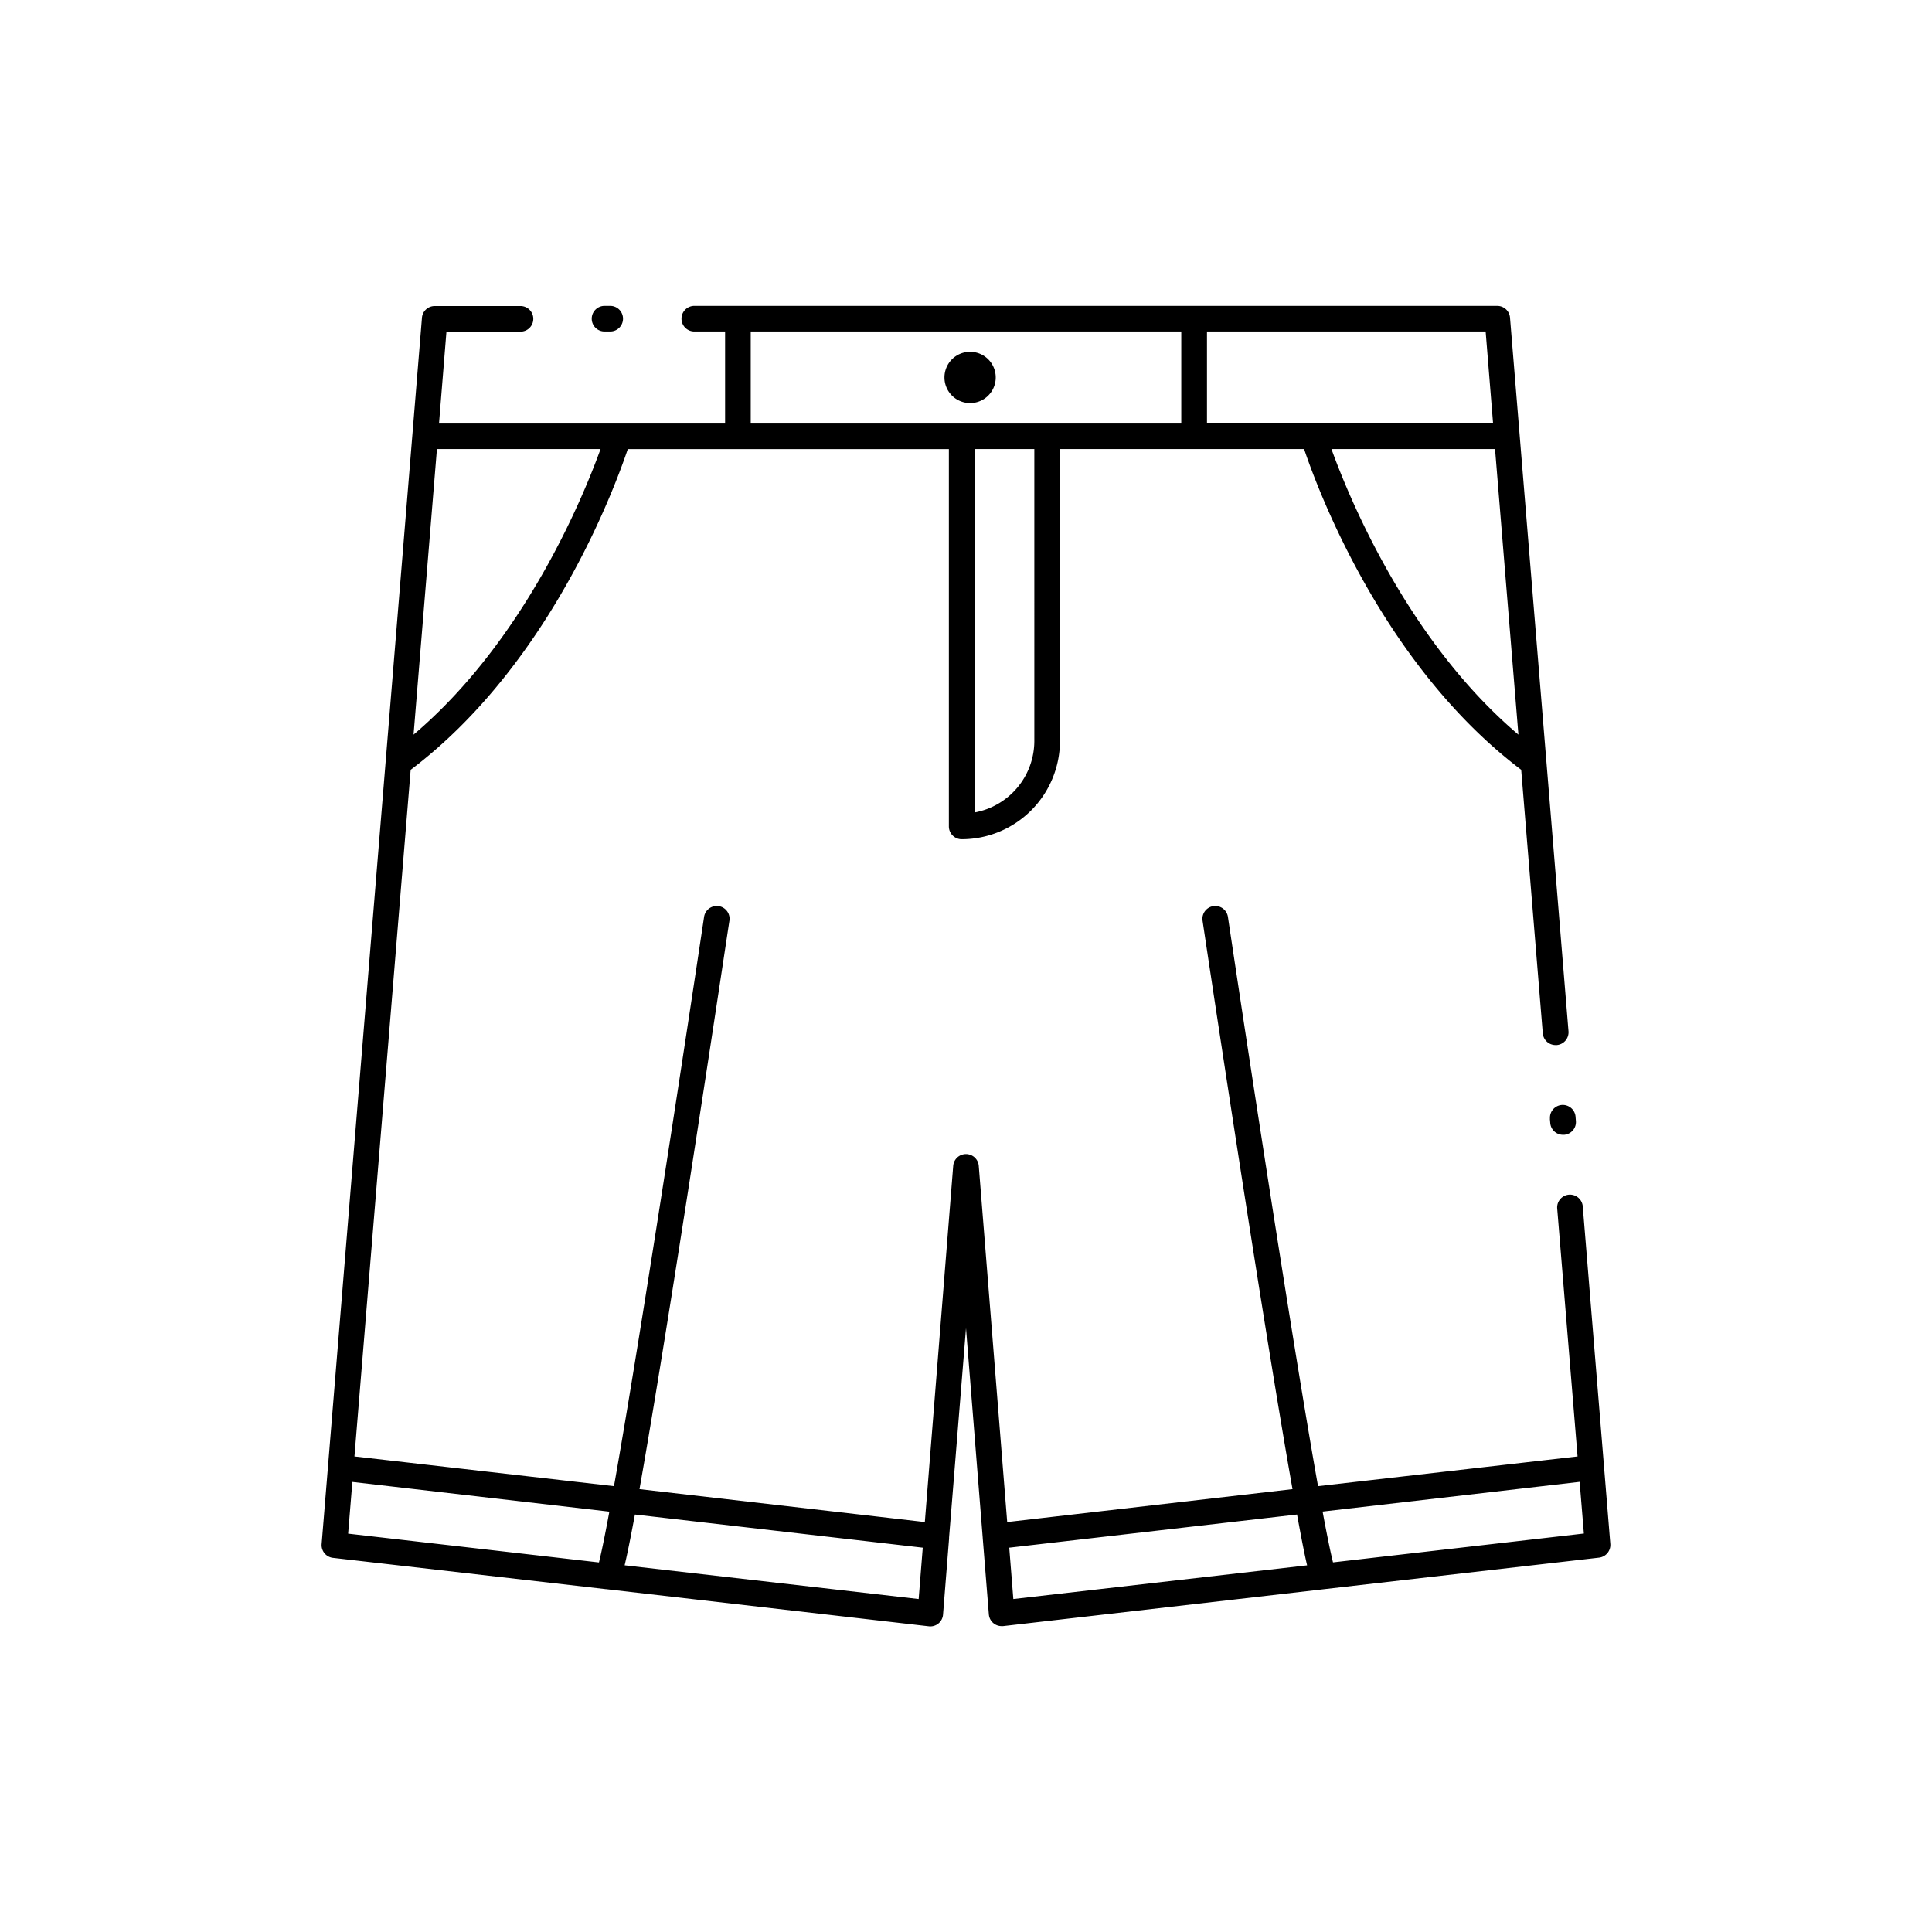 <?xml version="1.0" encoding="UTF-8" standalone="no"?> <svg xmlns="http://www.w3.org/2000/svg" viewBox="0 0 520 520"><title>Short_pants_men</title><g id="Short_pants_men"><path d="M268,101.59a6.9,6.9,0,1,0-6.9,6.9A6.89,6.89,0,0,0,268,101.59Z"/><path d="M162.9,89.22h1.15a3.45,3.45,0,1,0,0-6.89H162.9a3.45,3.45,0,1,0,0,6.89Z"/><path d="M417.15,301.11l.1,1.15a3.44,3.44,0,0,0,3.43,3.17H421a3.44,3.44,0,0,0,3.15-3.72l-.09-1.15a3.45,3.45,0,1,0-6.88.56Z"/><path d="M426,324.71a3.45,3.45,0,1,0-6.88.56L424.6,392,354.75,400c-8.47-47.6-24.09-152.12-24.25-153.2a3.45,3.45,0,0,0-6.83,1c.16,1.07,15.71,105.07,24.21,153l-76.79,8.86-7.66-95.91a3.45,3.45,0,0,0-6.87,0l-7.64,95.91-76.8-8.86c8.5-47.9,24-151.9,24.21-153a3.45,3.45,0,0,0-6.83-1c-.16,1.08-15.78,105.6-24.25,153.2L95.4,392l15.13-184.8c37.07-28,54.62-75,58.44-86.33h86.42V222.43a3.45,3.45,0,0,0,3.45,3.45,26.48,26.48,0,0,0,26.45-26.45V120.86H351c3.82,11.34,21.37,58.29,58.43,86.33l5.81,70.92a3.45,3.45,0,0,0,3.43,3.17H419a3.46,3.46,0,0,0,3.16-3.72L406.42,85.49A3.43,3.43,0,0,0,403,82.33H187.06a3.45,3.45,0,1,0,0,6.89h8.1V114h-77l2-24.74H139.9a3.45,3.45,0,1,0,0-6.89H117a3.43,3.43,0,0,0-3.43,3.16l-27,330.05a3.45,3.45,0,0,0,3,3.71l73.48,8.43h.09l86.85,10a3.43,3.43,0,0,0,3.83-3.15l1.62-20.41a2.89,2.89,0,0,0,0-.29L260,357.47l4.5,56.42v.05l1.65,20.56a3.43,3.43,0,0,0,3.43,3.17,2.61,2.61,0,0,0,.4,0l86.9-10h0l73.49-8.43a3.45,3.45,0,0,0,3.05-3.71ZM278.39,199.43a19.59,19.59,0,0,1-16.1,19.25V120.86h16.1Zm80-78.57h44l6.29,76.87C378.86,172.46,363.06,133.86,358.36,120.86Zm43.47-6.9h-77V89.22h75ZM202.06,89.22H317.94V114H202.06Zm-40.42,31.64c-4.7,13-20.51,51.6-50.33,76.87l6.29-76.87Zm-66.8,278,69.17,8c-1.44,7.75-2.3,11.69-2.8,13.67L93.7,412.78Zm73.28,22.44c.14-.57.27-1.19.42-1.83.63-2.85,1.42-6.84,2.35-11.84l77.47,8.93-1.1,13.82Zm103.52-4.74,77.46-8.93c1.15,6.29,2,10.67,2.71,13.68l-79.07,9.07Zm87.14,3.95c-.5-2-1.36-5.92-2.8-13.67l69.18-8,1.14,13.91Z"/></g></svg>